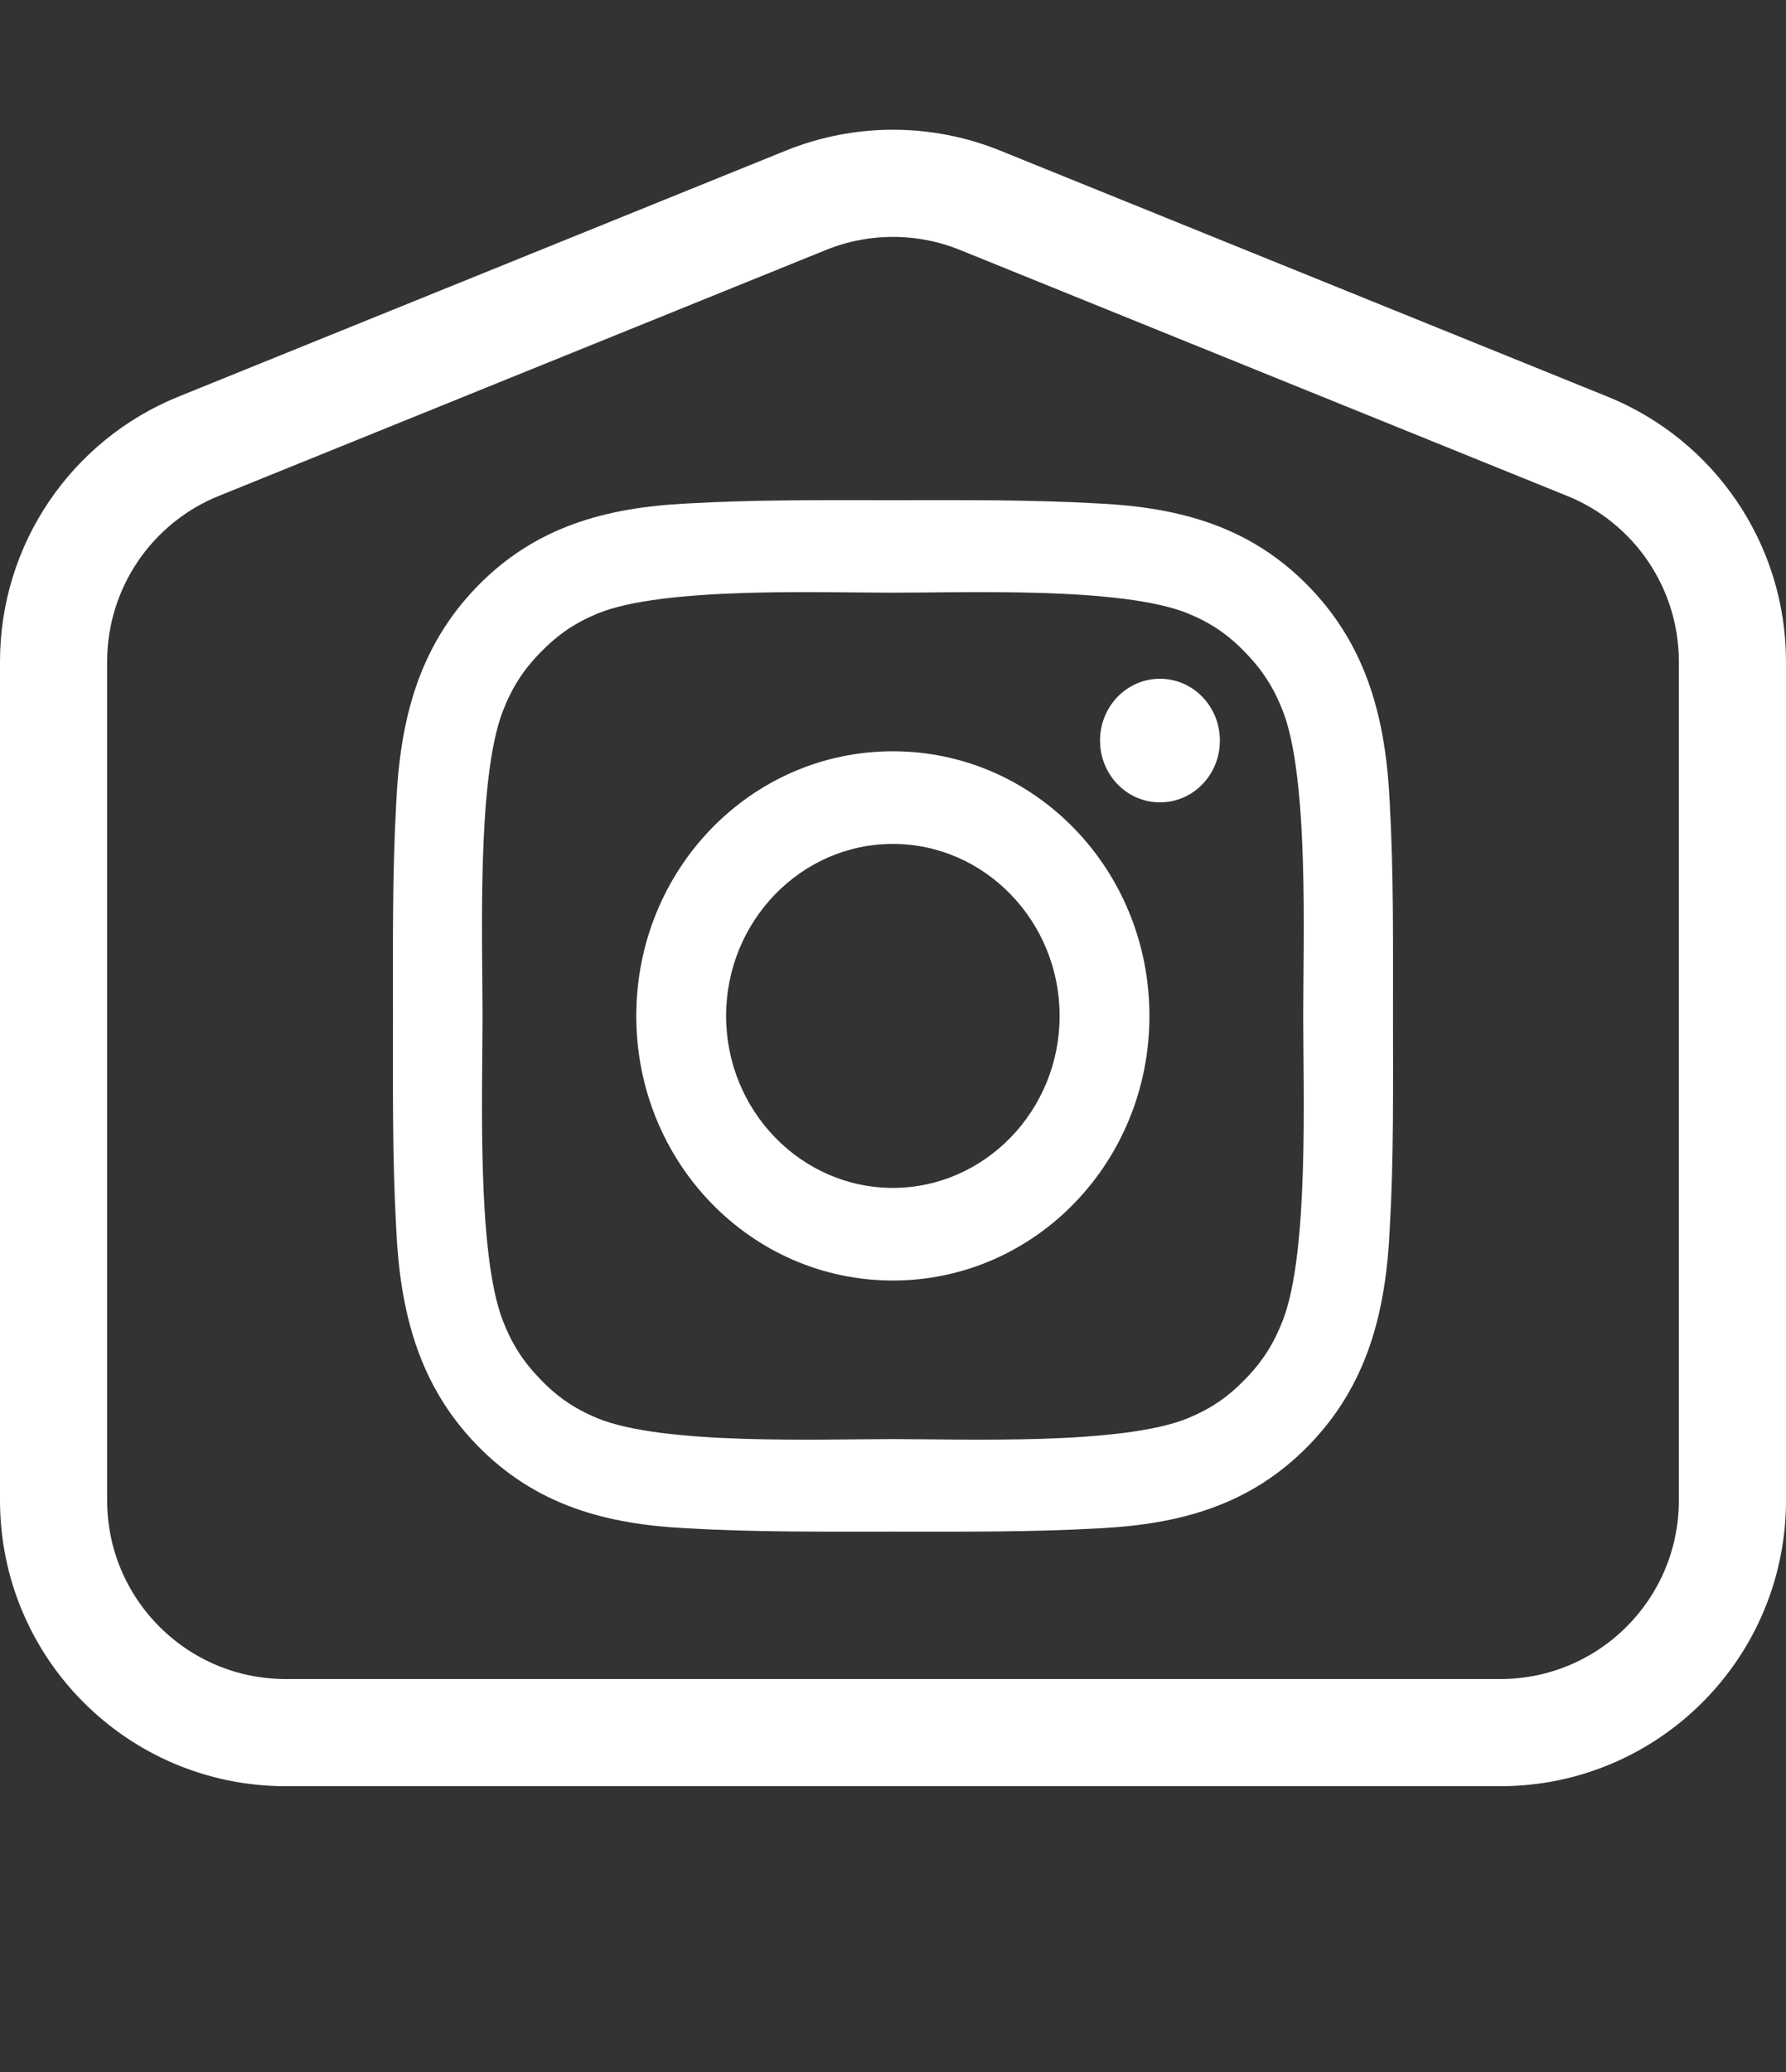 <svg width="50" height="58" viewBox="0 0 50 58" fill="none" xmlns="http://www.w3.org/2000/svg">
<rect x="0" y="0" width="50" height="58" fill="#333333" stroke="none"/>
<path d="M24.996 21.03C21.021 21.03 17.813 24.338 17.813 28.438C17.813 32.537 21.021 35.845 24.996 35.845C28.971 35.845 32.179 32.537 32.179 28.438C32.179 24.338 28.971 21.03 24.996 21.03ZM24.996 33.252C22.425 33.252 20.328 31.089 20.328 28.438C20.328 25.786 22.425 23.623 24.996 23.623C27.567 23.623 29.665 25.786 29.665 28.438C29.665 31.089 27.567 33.252 24.996 33.252ZM32.474 19C31.546 19 30.796 19.773 30.796 20.73C30.796 21.687 31.546 22.46 32.474 22.46C33.402 22.46 34.151 21.691 34.151 20.73C34.151 20.503 34.108 20.277 34.024 20.067C33.94 19.858 33.816 19.667 33.66 19.506C33.505 19.345 33.32 19.218 33.116 19.131C32.912 19.044 32.694 19 32.474 19ZM38.998 28.438C38.998 26.444 39.016 24.468 38.907 22.478C38.799 20.166 38.288 18.115 36.648 16.425C35.006 14.731 33.02 14.207 30.779 14.095C28.845 13.983 26.93 14.001 25 14.001C23.067 14.001 21.151 13.983 19.221 14.095C16.98 14.207 14.99 14.734 13.351 16.425C11.709 18.119 11.201 20.166 11.092 22.478C10.983 24.472 11.001 26.447 11.001 28.438C11.001 30.428 10.983 32.407 11.092 34.397C11.201 36.709 11.712 38.76 13.351 40.45C14.994 42.144 16.98 42.668 19.221 42.78C21.154 42.892 23.07 42.874 25 42.874C26.933 42.874 28.849 42.892 30.779 42.78C33.02 42.668 35.009 42.141 36.648 40.45C38.291 38.757 38.799 36.709 38.907 34.397C39.02 32.407 38.998 30.431 38.998 28.438ZM35.916 36.954C35.661 37.611 35.352 38.103 34.859 38.608C34.365 39.118 33.892 39.435 33.255 39.699C31.413 40.454 27.038 40.284 24.996 40.284C22.954 40.284 18.576 40.454 16.734 39.703C16.097 39.439 15.621 39.121 15.13 38.612C14.636 38.103 14.328 37.615 14.073 36.958C13.344 35.054 13.509 30.543 13.509 28.438C13.509 26.332 13.344 21.817 14.073 19.917C14.328 19.26 14.636 18.769 15.13 18.263C15.624 17.757 16.097 17.436 16.734 17.172C18.576 16.421 22.954 16.591 24.996 16.591C27.038 16.591 31.416 16.421 33.258 17.172C33.896 17.436 34.372 17.754 34.862 18.263C35.356 18.772 35.664 19.26 35.92 19.917C36.648 21.817 36.484 26.332 36.484 28.438C36.484 30.543 36.648 35.054 35.916 36.954Z" fill="white"/>
<path d="M48.5 18.517V42C48.5 45.59 45.59 48.5 42 48.5H8C4.41 48.5 1.5 45.59 1.5 42V18.517C1.5 15.87 3.106 13.487 5.56 12.493L22.56 5.607C24.125 4.973 25.875 4.973 27.44 5.607L44.44 12.493C46.894 13.487 48.5 15.87 48.5 18.517Z" stroke="white" stroke-width="3"/>
</svg>
